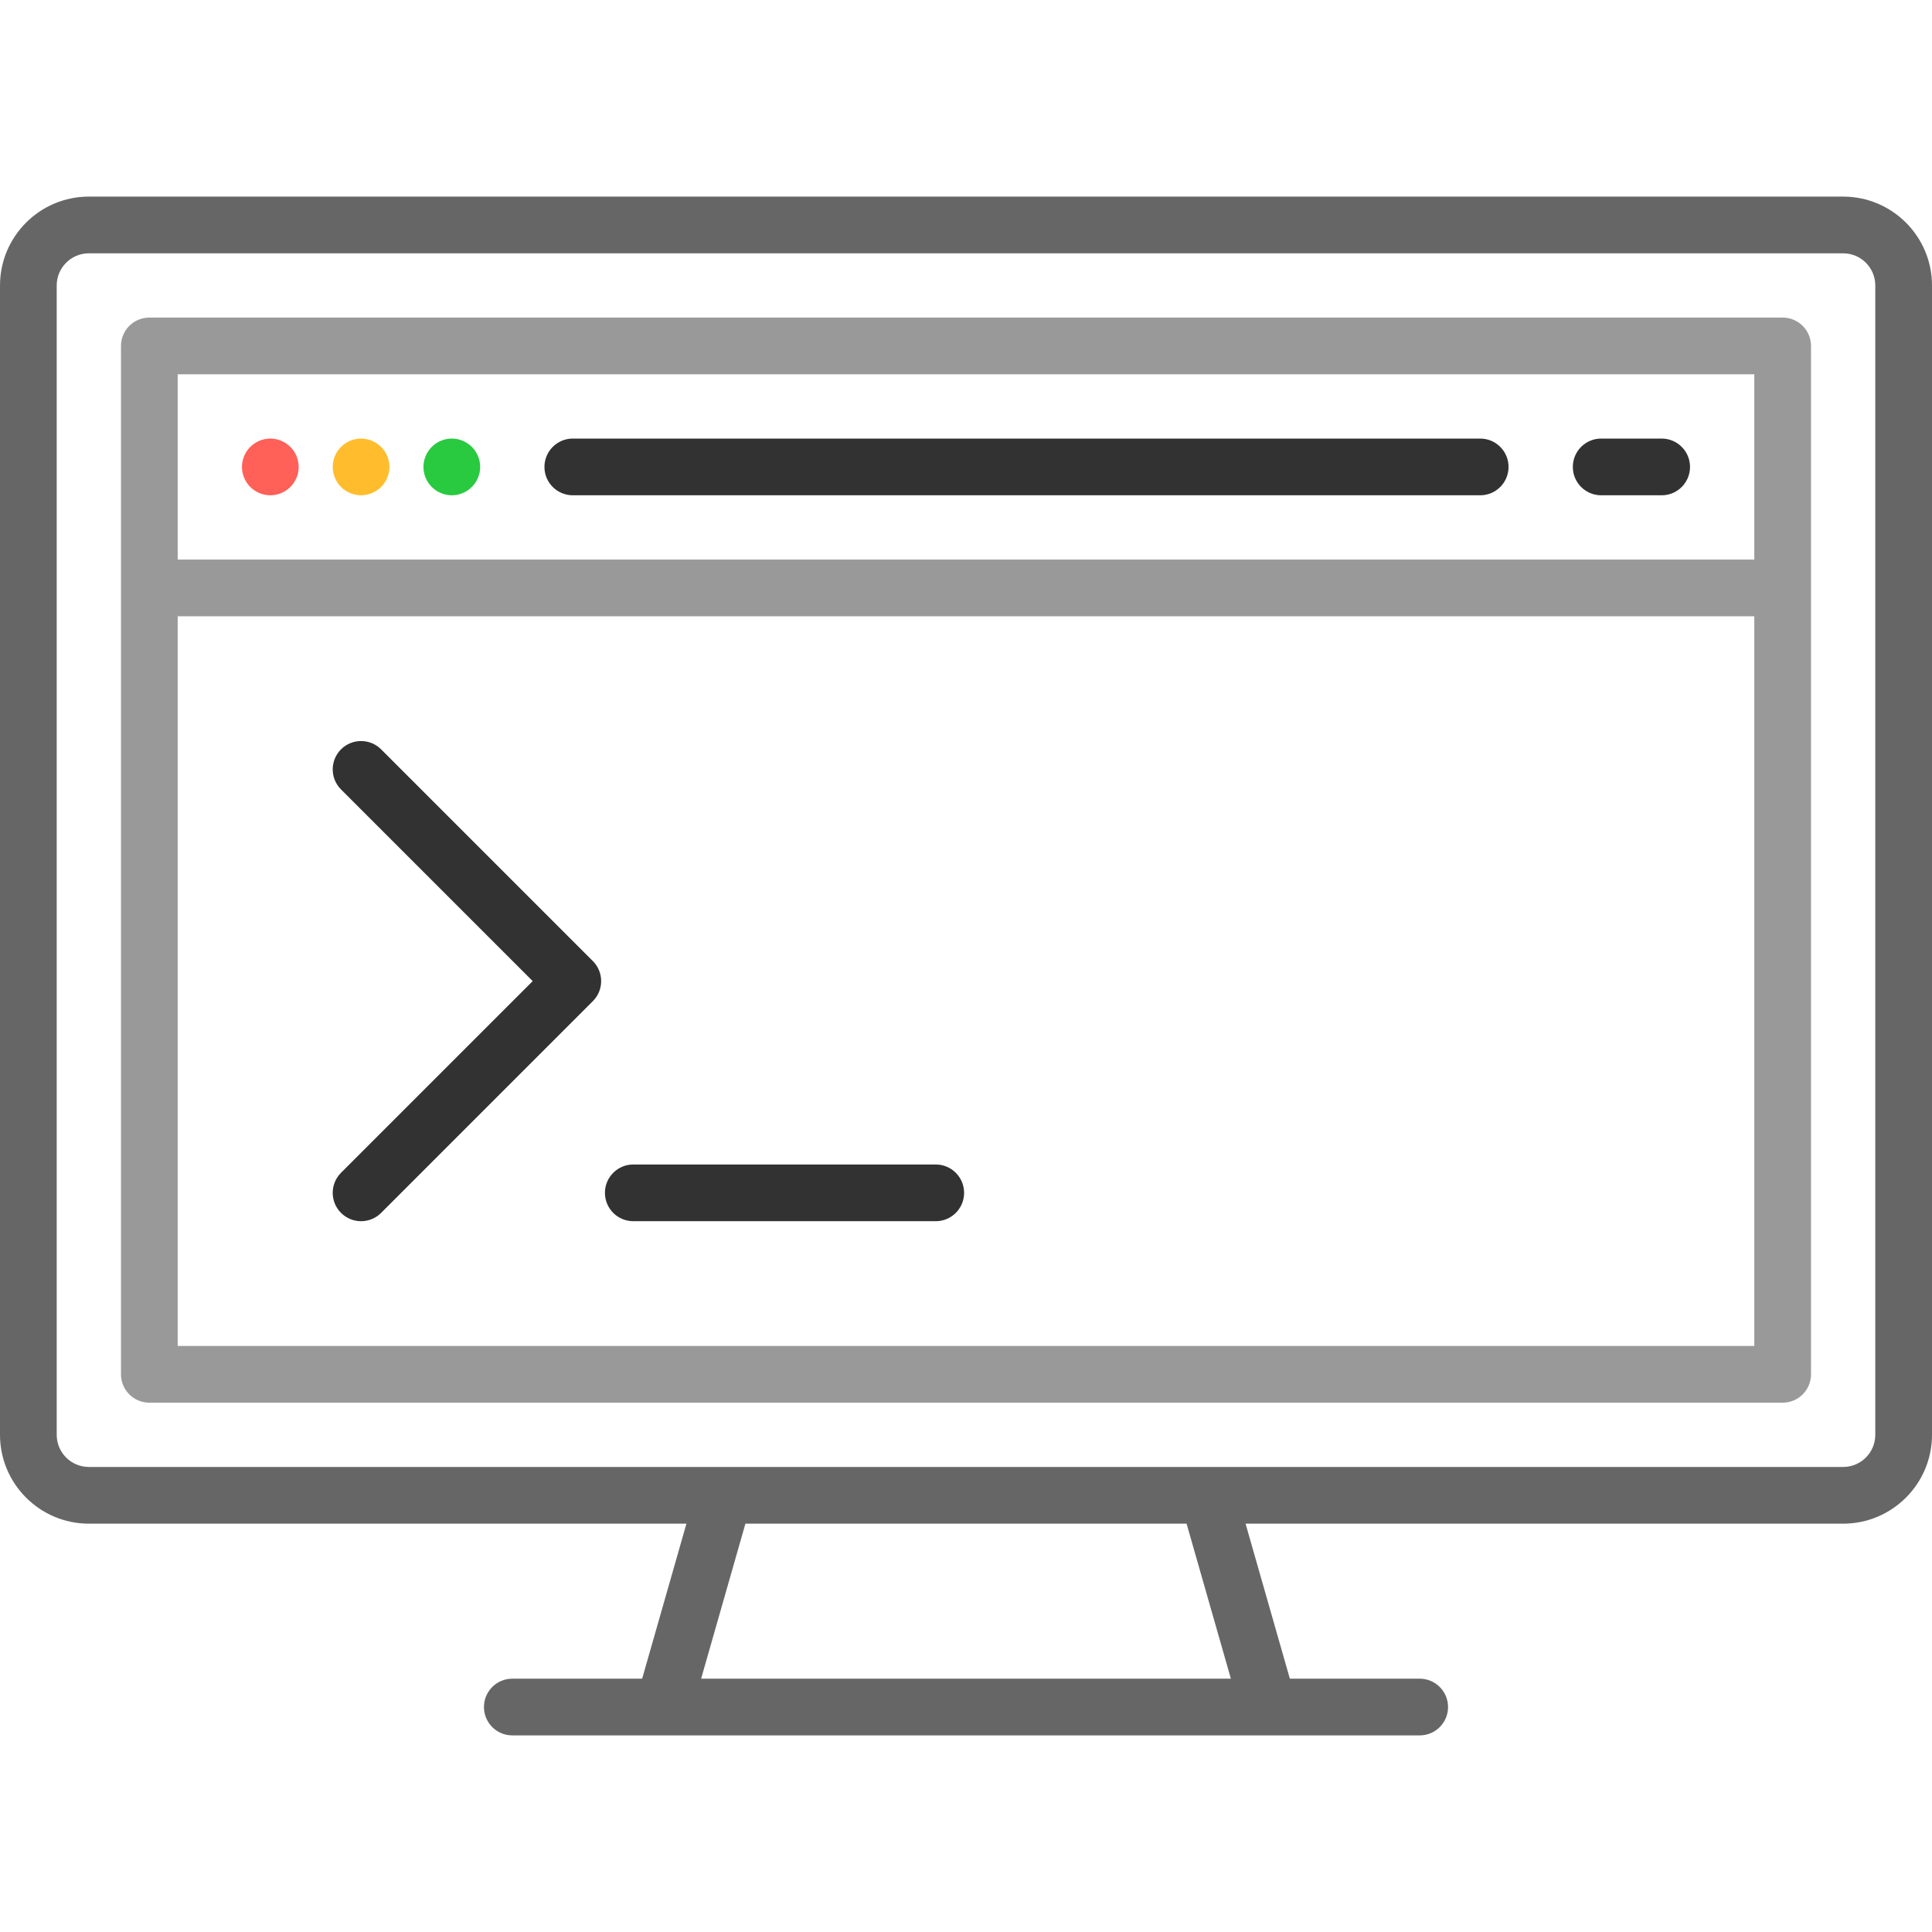 <?xml version="1.0" encoding="iso-8859-1"?>
<!-- Generator: Adobe Illustrator 19.0.0, SVG Export Plug-In . SVG Version: 6.00 Build 0)  -->
<svg version="1.1" id="Capa_1" xmlns="http://www.w3.org/2000/svg" xmlns:xlink="http://www.w3.org/1999/xlink" x="0px" y="0px"
	 viewBox="0 0 511 511" style="enable-background:new 0 0 511 511;" xml:space="preserve">
<g>
	<path fill="#666666" d="M487.5,51.999h-464c-12.958,0-23.5,10.542-23.5,23.5v304c0,12.958,10.542,23.5,23.5,23.5h158.057l-11.714,41H135.5
		c-4.142,0-7.5,3.358-7.5,7.5s3.358,7.5,7.5,7.5h39.976c0.009,0,0.019,0.002,0.028,0.002c0.008,0,0.016-0.002,0.024-0.002h159.944
		c0.008,0,0.016,0.002,0.024,0.002c0.009,0,0.019-0.002,0.028-0.002H375.5c4.142,0,7.5-3.358,7.5-7.5s-3.358-7.5-7.5-7.5h-34.343
		l-11.714-41H487.5c12.958,0,23.5-10.542,23.5-23.5v-304C511,62.541,500.458,51.999,487.5,51.999z M325.557,443.999H185.443
		l11.714-41h116.686L325.557,443.999z M496,379.499c0,4.687-3.813,8.5-8.5,8.5H319.677c-0.001,0-0.002,0-0.003,0H23.5
		c-4.687,0-8.5-3.813-8.5-8.5v-304c0-4.687,3.813-8.5,8.5-8.5h464c4.687,0,8.5,3.813,8.5,8.5V379.499z"/>
	<path fill="#999999" d="M471.5,83.999h-432c-4.142,0-7.5,3.358-7.5,7.5v272c0,4.142,3.358,7.5,7.5,7.5h432c4.142,0,7.5-3.358,7.5-7.5v-272
		C479,87.357,475.642,83.999,471.5,83.999z M464,98.999v49H47v-49H464z M47,355.999v-193h417v193H47z"/>
	<path fill="#323232" d="M151.5,130.999h240c4.142,0,7.5-3.358,7.5-7.5s-3.358-7.5-7.5-7.5h-240c-4.142,0-7.5,3.358-7.5,7.5
		S147.358,130.999,151.5,130.999z"/>
	<path fill="#323232" d="M423.5,130.999h16c4.142,0,7.5-3.358,7.5-7.5s-3.358-7.5-7.5-7.5h-16c-4.142,0-7.5,3.358-7.5,7.5
		S419.358,130.999,423.5,130.999z"/>
	<path fill="#FF6057" d="M71.5,130.999c1.97,0,3.91-0.8,5.3-2.2c1.4-1.39,2.2-3.33,2.2-5.3c0-1.97-0.8-3.91-2.2-5.3c-1.39-1.4-3.33-2.2-5.3-2.2
		c-1.97,0-3.91,0.8-5.3,2.2c-1.4,1.39-2.2,3.33-2.2,5.3c0,1.97,0.8,3.91,2.2,5.3C67.59,130.199,69.53,130.999,71.5,130.999z"/>
	<path fill="#FFBD2D" d="M95.5,130.999c1.97,0,3.91-0.8,5.3-2.2c1.4-1.39,2.2-3.33,2.2-5.3c0-1.97-0.8-3.91-2.2-5.3c-1.39-1.4-3.33-2.2-5.3-2.2
		c-1.98,0-3.91,0.8-5.3,2.2c-1.4,1.39-2.2,3.33-2.2,5.3c0,1.97,0.8,3.91,2.2,5.3C91.59,130.199,93.53,130.999,95.5,130.999z"/>
	<path fill="#29C940" d="M119.5,130.999c1.97,0,3.91-0.8,5.3-2.2c1.4-1.39,2.2-3.33,2.2-5.3c0-1.97-0.8-3.91-2.2-5.3c-1.39-1.4-3.33-2.2-5.3-2.2
		c-1.97,0-3.91,0.8-5.3,2.2c-1.4,1.39-2.2,3.33-2.2,5.3c0,1.97,0.8,3.91,2.2,5.3C115.59,130.199,117.53,130.999,119.5,130.999z"/>
	<path fill="#323232" d="M100.803,198.196c-2.929-2.929-7.678-2.929-10.606,0c-2.929,2.929-2.929,7.678,0,10.606l50.697,50.697l-50.697,50.697
		c-2.929,2.929-2.929,7.678,0,10.606c1.464,1.464,3.384,2.197,5.303,2.197s3.839-0.732,5.303-2.197l56-56
		c2.929-2.929,2.929-7.678,0-10.606L100.803,198.196z"/>
	<path fill="#323232" d="M247.5,307.999h-80c-4.142,0-7.5,3.358-7.5,7.5s3.358,7.5,7.5,7.5h80c4.142,0,7.5-3.358,7.5-7.5
		S251.642,307.999,247.5,307.999z"/>
</g>
<g>
</g>
<g>
</g>
<g>
</g>
<g>
</g>
<g>
</g>
<g>
</g>
<g>
</g>
<g>
</g>
<g>
</g>
<g>
</g>
<g>
</g>
<g>
</g>
<g>
</g>
<g>
</g>
<g>
</g>
</svg>
